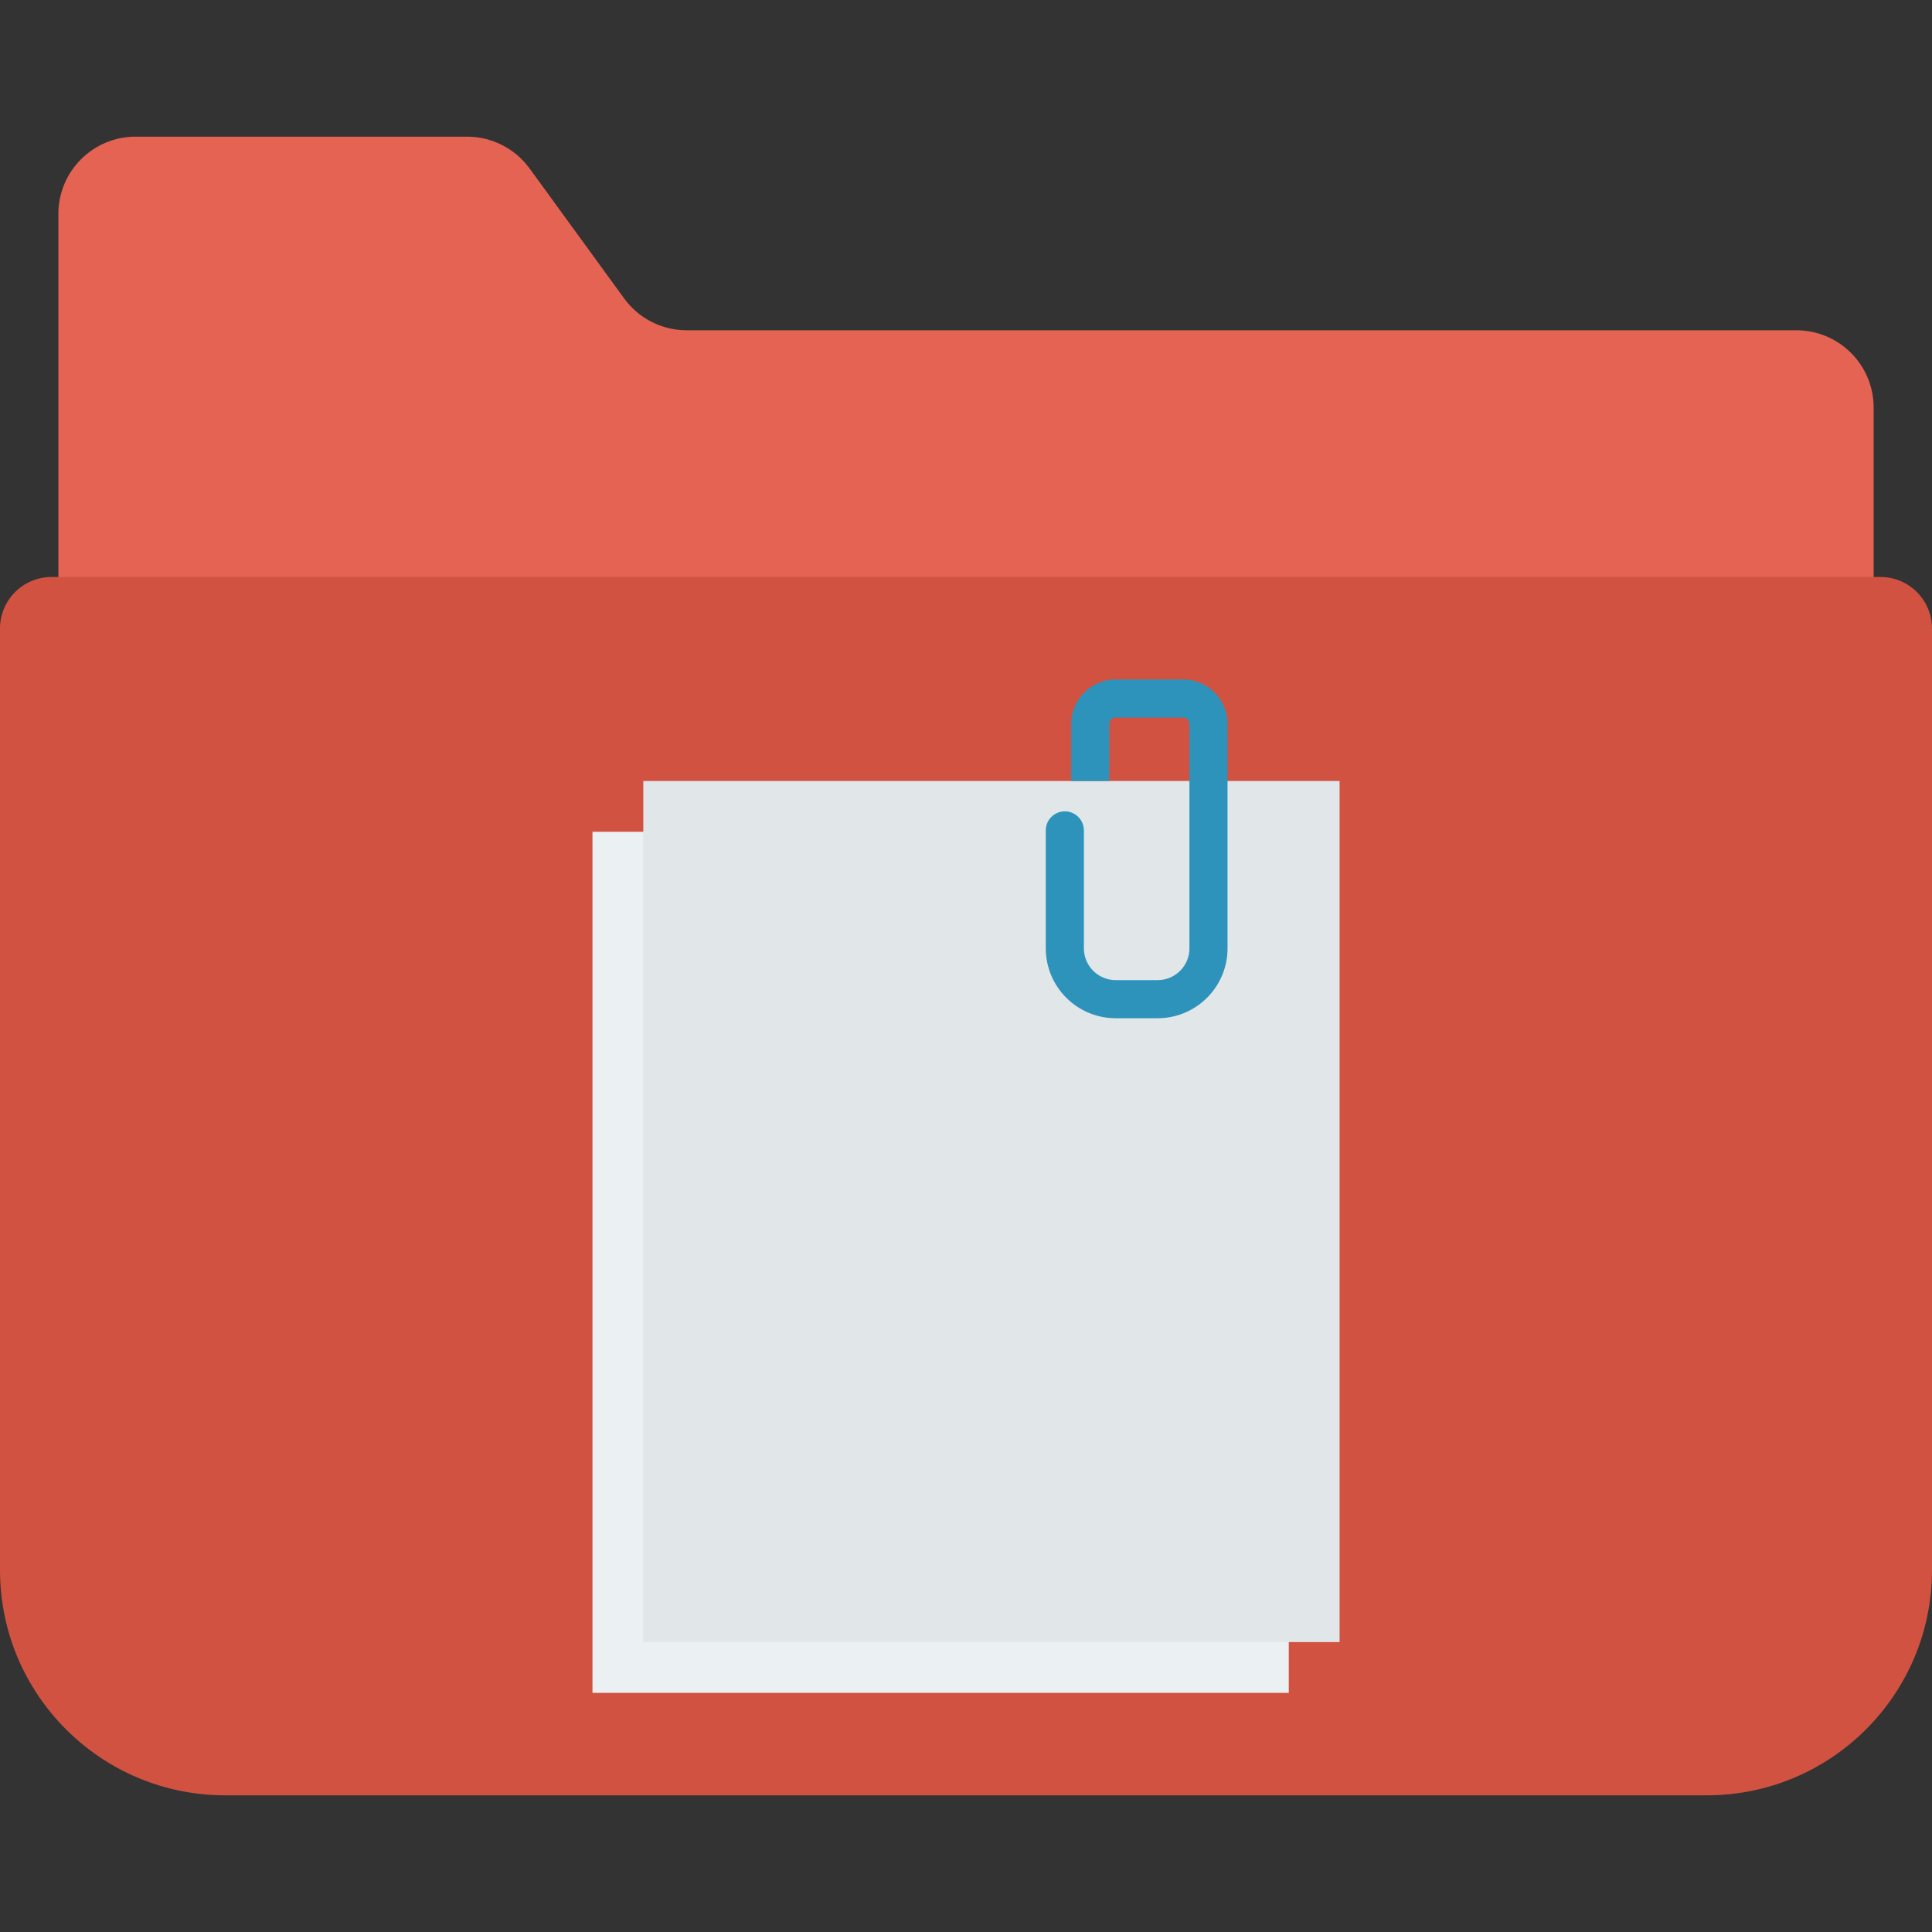 <?xml version="1.0" encoding="iso-8859-1"?>
<!-- Generator: Adobe Illustrator 19.0.0, SVG Export Plug-In . SVG Version: 6.00 Build 0)  -->
<svg version="1.1" id="Capa_1" xmlns="http://www.w3.org/2000/svg" xmlns:xlink="http://www.w3.org/1999/xlink" x="0px" y="0px"
	 viewBox="0 0 468.293 468.293" style="enable-background:new 0 0 468.293 468.293;" xml:space="preserve">
<rect x="0" y="0" width="468.293" height="468.293" fill="#333333" stroke="none"/>
<path style="fill:#E56353;" d="M454.144,227.854H14.149V51.856c0-10.345,8.386-18.732,18.732-18.732h80.337
	c5.992,0,11.621,2.866,15.147,7.711l22.928,31.511c3.525,4.845,9.155,7.711,15.147,7.711h268.974
	c10.345,0,18.732,8.386,18.732,18.732V227.854z"/>
<path style="fill:#D15241;" d="M413.691,435.168H54.601C24.446,435.168,0,410.722,0,380.567V152.343
	c0-6.897,5.591-12.488,12.488-12.488h443.317c6.897,0,12.488,5.591,12.488,12.488v228.224
	C468.293,410.722,443.847,435.168,413.691,435.168z"/>
<rect x="143.61" y="201.616" style="fill:#EBF0F3;" width="168.773" height="208.715"/>
<rect x="155.929" y="189.303" style="fill:#E1E6E9;" width="168.773" height="208.715"/>
<path style="fill:#2D93BA;" d="M286.765,164.688H270.42c-5.942,0-10.777,4.835-10.777,10.777v13.837h9.237v-13.837
	c0-0.848,0.692-1.54,1.54-1.54h16.346c0.848,0,1.54,0.692,1.54,1.54v54.405c0,4.246-3.452,7.698-7.698,7.698H270.42
	c-4.246,0-7.698-3.452-7.698-7.698v-28.59c0-2.55-2.069-4.619-4.619-4.619c-2.55,0-4.619,2.069-4.619,4.619v28.59
	c0,9.34,7.596,16.935,16.935,16.935h10.188c9.34,0,16.935-7.596,16.935-16.935v-54.405
	C297.542,169.523,292.707,164.688,286.765,164.688z"/>
<g>
</g>
<g>
</g>
<g>
</g>
<g>
</g>
<g>
</g>
<g>
</g>
<g>
</g>
<g>
</g>
<g>
</g>
<g>
</g>
<g>
</g>
<g>
</g>
<g>
</g>
<g>
</g>
<g>
</g>
</svg>
